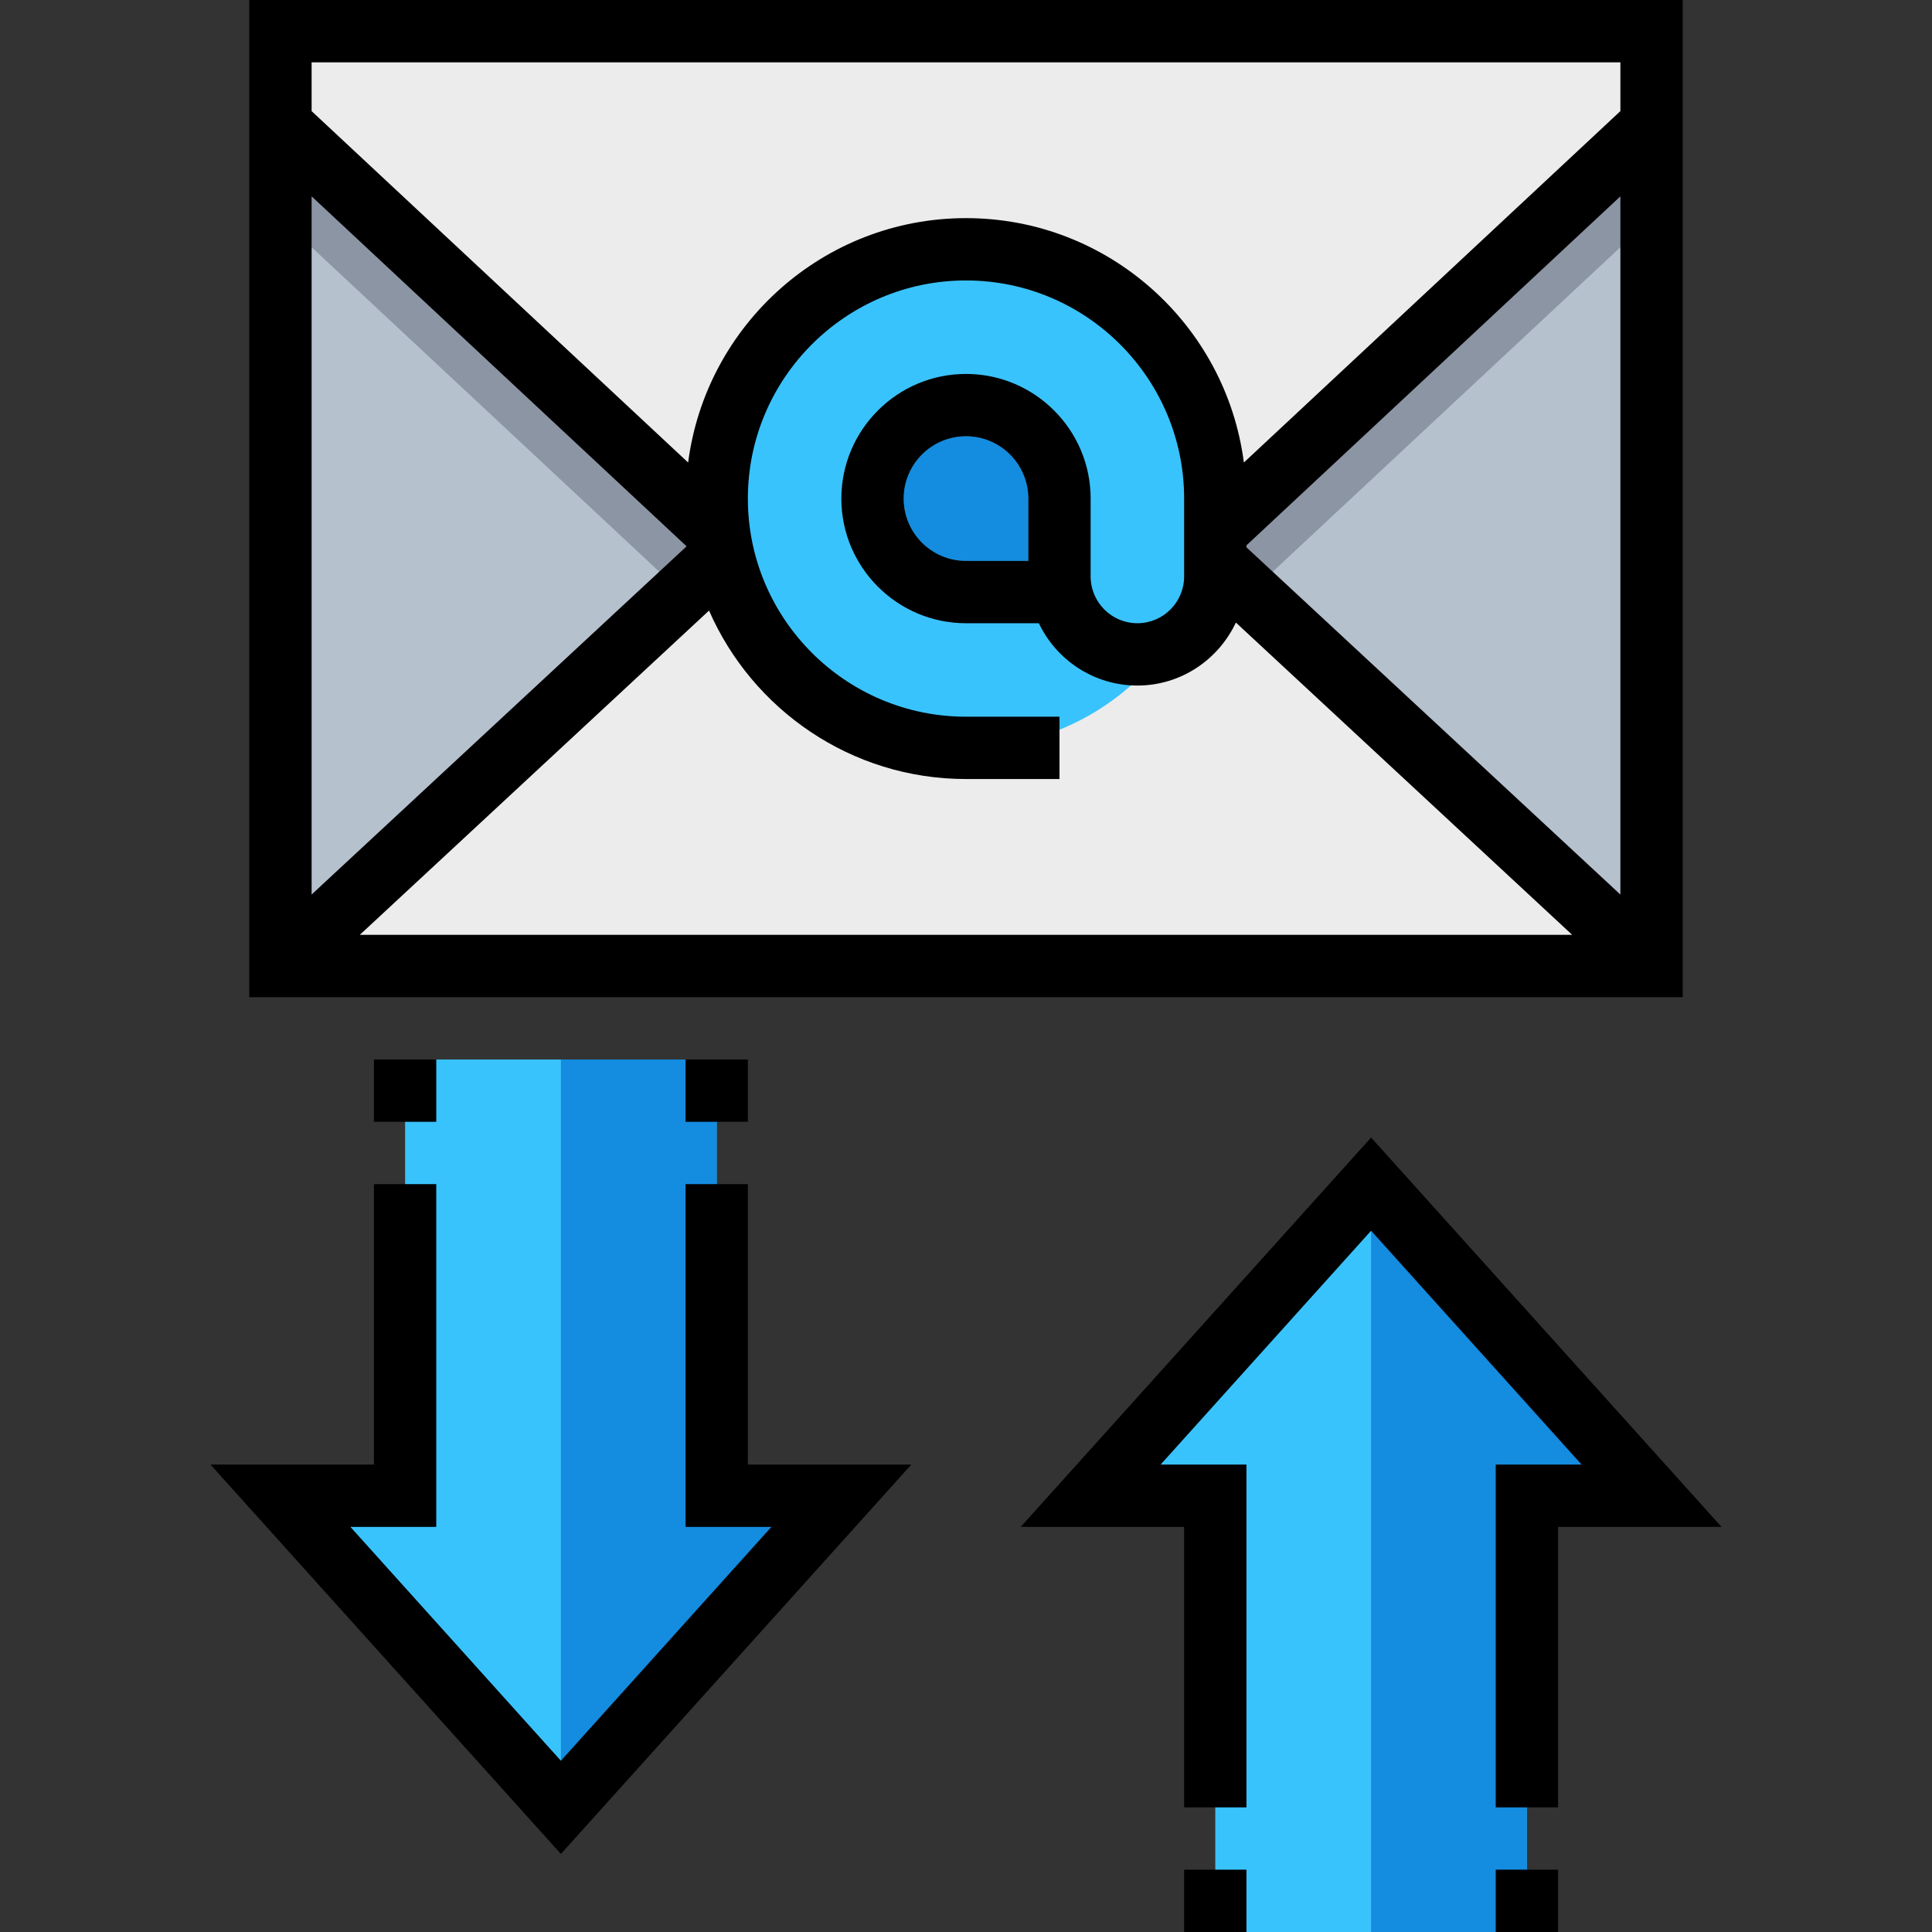 <?xml version="1.0" encoding="iso-8859-1"?>
<!-- Generator: Adobe Illustrator 19.0.0, SVG Export Plug-In . SVG Version: 6.00 Build 0)  -->
<svg version="1.1" id="Capa_1" xmlns="http://www.w3.org/2000/svg" xmlns:xlink="http://www.w3.org/1999/xlink" x="0px" y="0px"
	 viewBox="0 0 496 496" style="enable-background:new 0 0 496 496;" xml:space="preserve">
<rect x="0" y="0" width="496" height="496" fill="#333333" stroke="none"/>
<polygon style="fill:#39C3FC;" points="312,496 312,384 280,384 352,304 424,384 392,384 392,496 "/>
<polygon style="fill:#148CE0;" points="392,496 392,384 424,384 352,304 352,496 "/>
<polygon style="fill:#39C3FC;" points="104,272 104,384 72,384 144,464 216,384 184,384 184,272 "/>
<polygon style="fill:#148CE0;" points="184,272 184,384 216,384 144,464 144,272 "/>
<rect x="72" y="8" style="fill:#B6C1CE;" width="352" height="240"/>
<polygon style="fill:#8C95A4;" points="192,144 72,32 72,56 192,168 304,168 424,56 424,32 304,144 "/>
<g>
	<polygon style="fill:#ECECEC;" points="424,32 424,8 72,8 72,32 192,144 304,144 	"/>
	<polygon style="fill:#ECECEC;" points="424,248 72,248 192,136 304,136 	"/>
</g>
<circle style="fill:#39C3FC;" cx="248" cy="128" r="64"/>
<path style="fill:#148CE0;" d="M248,112c-8.824,0-16,7.176-16,16s7.176,16,16,16h16v-16C264,119.176,256.824,112,248,112z"/>
<path d="M432,0H64v256h368V0z M176.272,140.256L80,229.648V50.408L176.272,140.256z M182.032,156.752
	C193.152,182.176,218.52,200,248,200h24v-16h-24c-30.88,0-56-25.12-56-56s25.12-56,56-56s56,25.12,56,56v20c0,6.616-5.384,12-12,12
	s-12-5.384-12-12v-20c0-17.648-14.352-32-32-32s-32,14.352-32,32s14.352,32,32,32h18.704c4.504,9.456,14.152,16,25.296,16
	c11.2,0,20.808-6.648,25.288-16.176L403.624,240H92.376L182.032,156.752z M264,128v16h-16c-8.824,0-16-7.176-16-16s7.176-16,16-16
	S264,119.176,264,128z M320,140.512v-0.504l96-89.6v179.248L320,140.512z M416,16v12.528l-96.664,90.216
	C314.768,83.408,284.56,56,248,56s-66.768,27.408-71.336,62.744L80,28.528V16H416z"/>
<polygon points="352,292.04 262.04,392 304,392 304,464 320,464 320,376 297.96,376 352,315.96 406.04,376 384,376 384,464 400,464 
	400,392 441.96,392 "/>
<polygon points="192,304 176,304 176,392 198.04,392 144,452.04 89.96,392 112,392 112,304 96,304 96,376 54.04,376 144,475.96 
	233.96,376 192,376 "/>
<rect x="96" y="272" width="16" height="16"/>
<rect x="176" y="272" width="16" height="16"/>
<rect x="304" y="480" width="16" height="16"/>
<rect x="384" y="480" width="16" height="16"/>
<g>
</g>
<g>
</g>
<g>
</g>
<g>
</g>
<g>
</g>
<g>
</g>
<g>
</g>
<g>
</g>
<g>
</g>
<g>
</g>
<g>
</g>
<g>
</g>
<g>
</g>
<g>
</g>
<g>
</g>
</svg>

